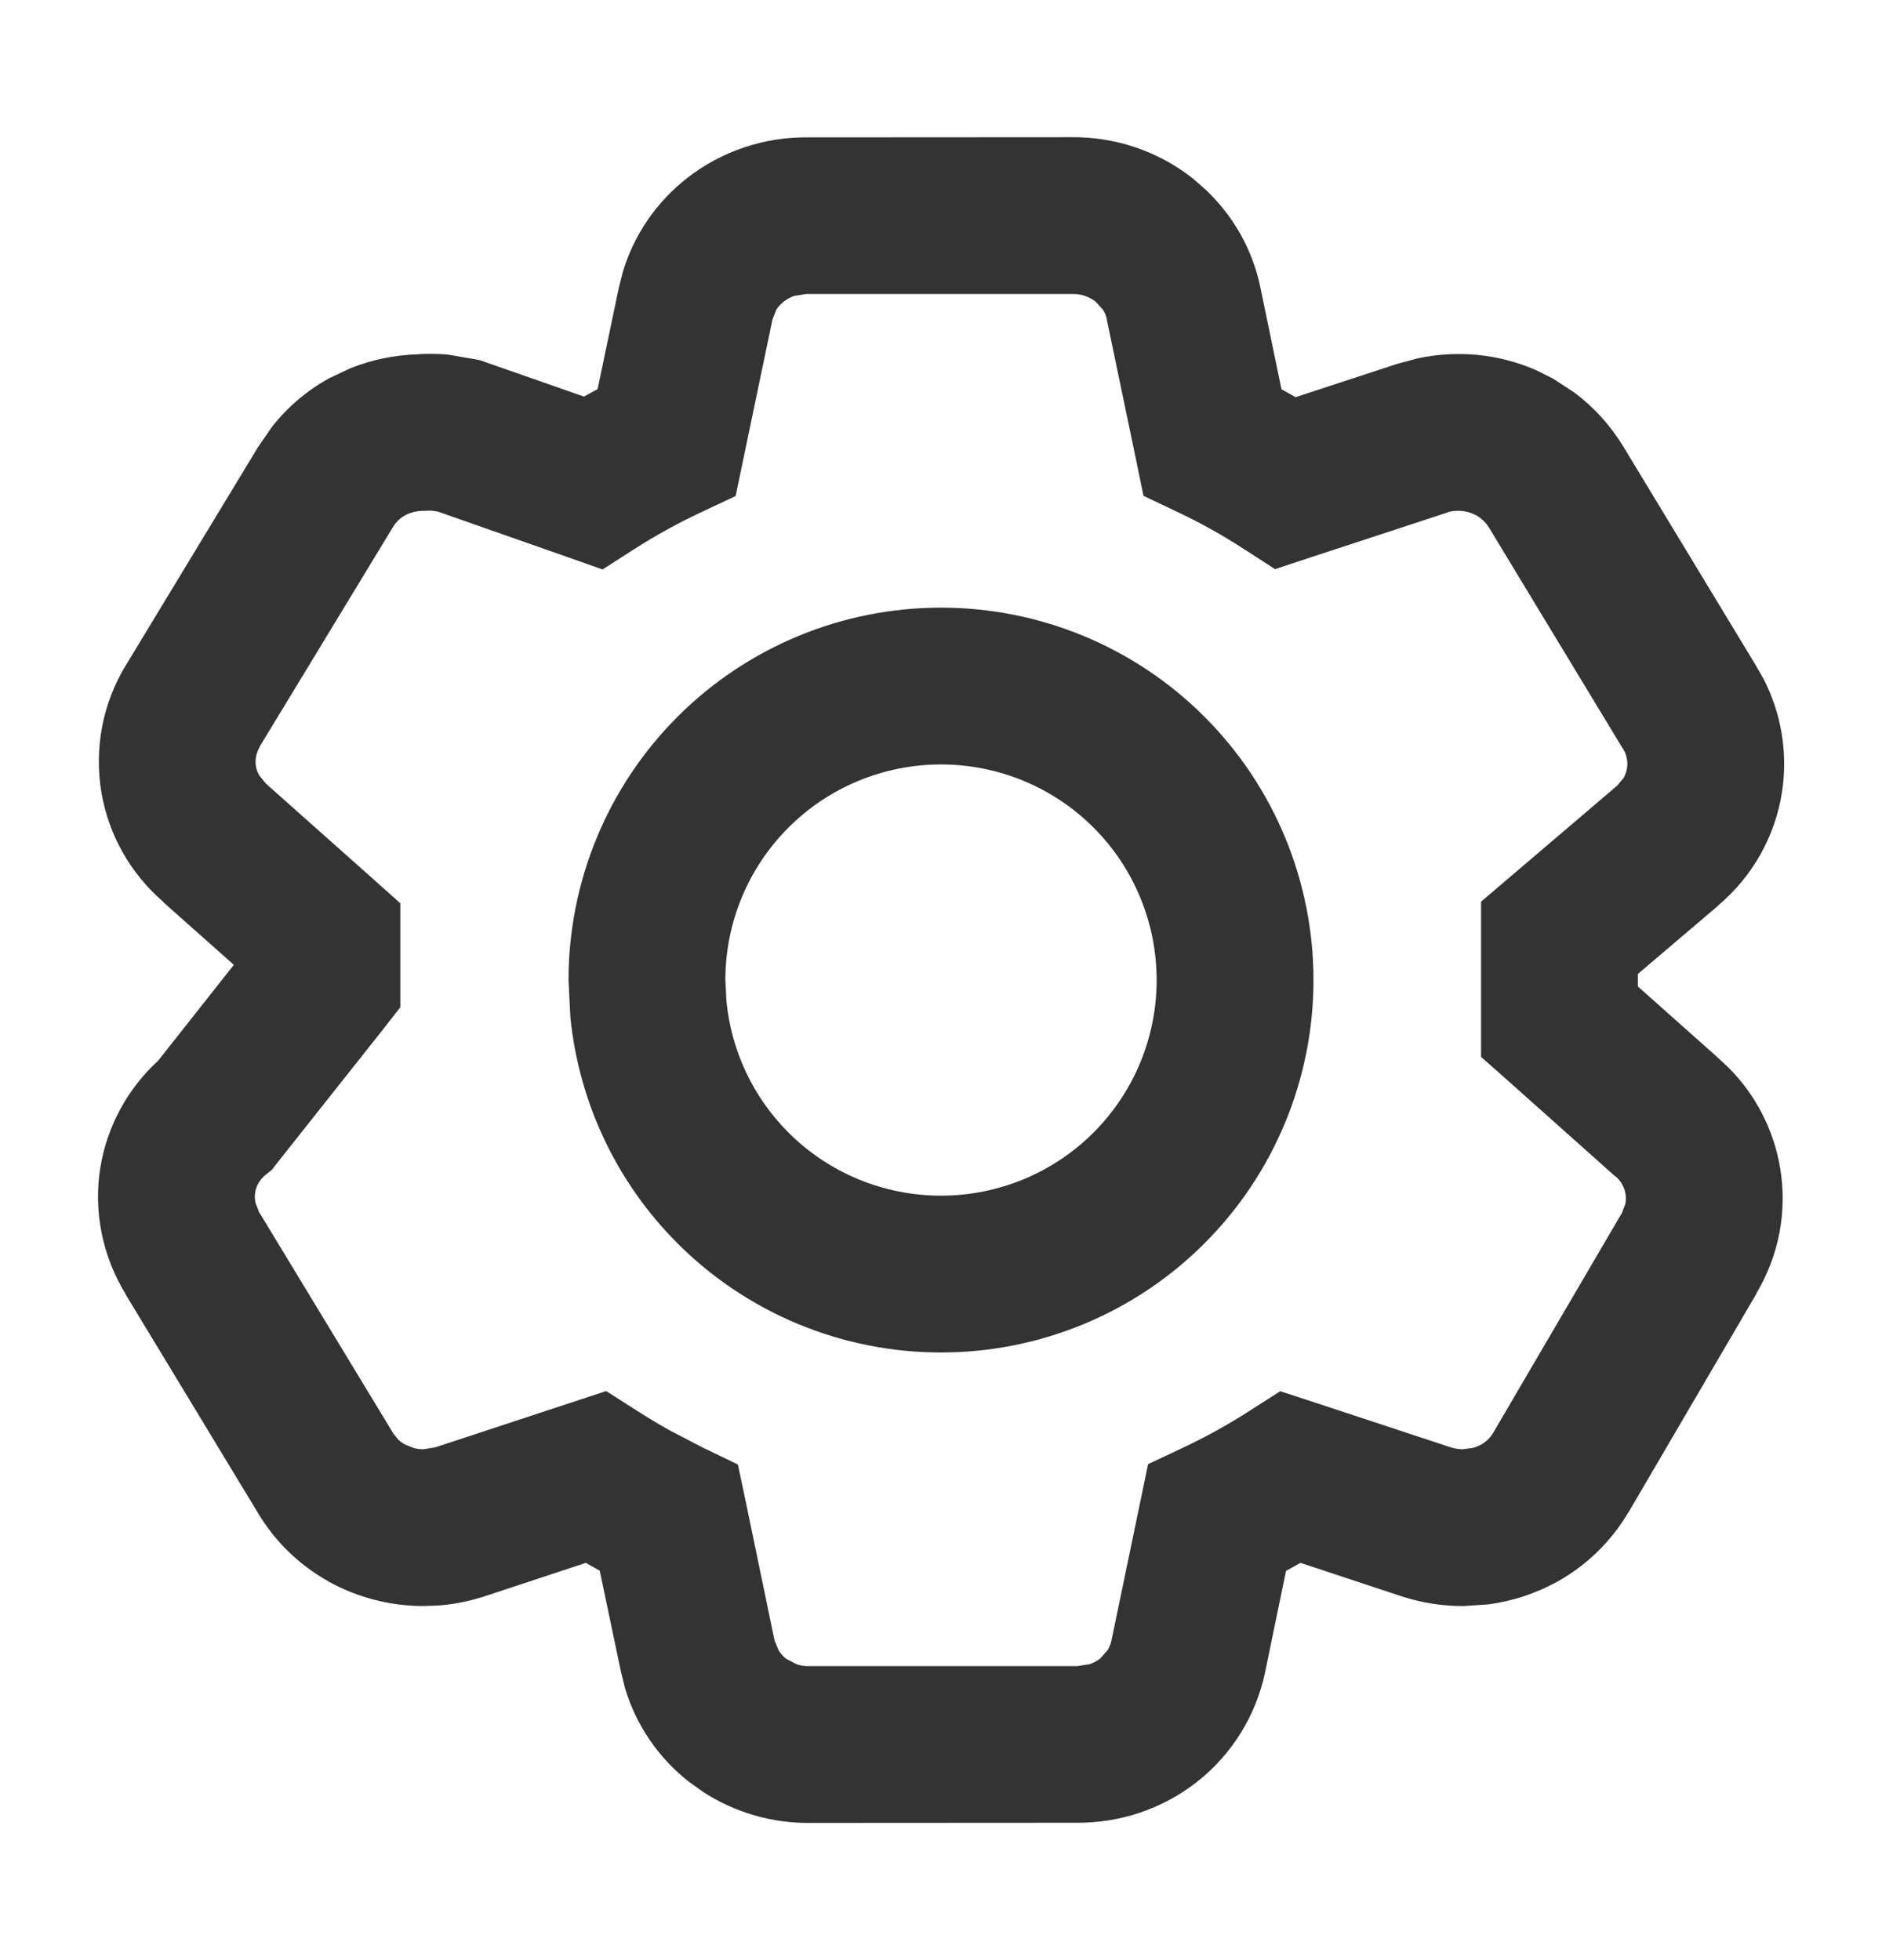 <svg width="24" height="25" viewBox="0 0 24 25" fill="none" xmlns="http://www.w3.org/2000/svg">
<path d="M13.66 1.75C14.219 1.743 14.765 1.926 15.205 2.271L15.365 2.41C15.724 2.745 15.975 3.184 16.074 3.672L16.342 4.965C16.402 4.997 16.462 5.032 16.521 5.066L17.832 4.636H17.836L18.082 4.57C18.332 4.517 18.589 4.502 18.844 4.527C19.099 4.552 19.348 4.617 19.582 4.718L19.811 4.832L19.812 4.834L20.076 5.006C20.328 5.195 20.54 5.43 20.701 5.695L22.381 8.47L22.488 8.656C22.717 9.099 22.801 9.605 22.725 10.101C22.638 10.667 22.348 11.18 21.91 11.549L21.912 11.55L20.887 12.422V12.582L21.885 13.47L22.039 13.613C22.387 13.96 22.619 14.408 22.701 14.896C22.794 15.449 22.685 16.015 22.398 16.496L22.4 16.498L20.766 19.291L20.762 19.295C20.545 19.66 20.236 19.962 19.865 20.17L19.861 20.172C19.587 20.323 19.288 20.422 18.979 20.463L18.666 20.484C18.407 20.486 18.149 20.446 17.902 20.369L17.889 20.365L16.584 19.933C16.523 19.968 16.462 20.002 16.4 20.035L16.133 21.328C16.017 21.883 15.707 22.381 15.26 22.73C14.82 23.074 14.276 23.254 13.719 23.248L10.332 23.25C9.844 23.256 9.367 23.116 8.961 22.851L8.789 22.728C8.398 22.423 8.113 22.005 7.971 21.533L7.92 21.328L7.648 20.033C7.589 20 7.53 19.967 7.471 19.933L6.164 20.365L6.15 20.369C5.965 20.427 5.774 20.464 5.58 20.478L5.385 20.484C4.967 20.481 4.557 20.374 4.191 20.172L4.189 20.17C3.819 19.963 3.508 19.663 3.291 19.299L1.602 16.509L1.604 16.508C1.305 16.022 1.188 15.445 1.281 14.883C1.368 14.36 1.629 13.884 2.018 13.527L2.982 12.306L2.084 11.508L2.086 11.506C1.666 11.145 1.385 10.651 1.293 10.105C1.2 9.548 1.308 8.976 1.6 8.492L1.602 8.49L3.289 5.705L3.469 5.443C3.665 5.194 3.909 4.985 4.188 4.83L4.189 4.828L4.473 4.695C4.744 4.587 5.033 4.528 5.326 4.519C5.333 4.519 5.341 4.518 5.348 4.517C5.359 4.517 5.371 4.515 5.383 4.515C5.493 4.511 5.603 4.513 5.713 4.523L6.092 4.588L6.137 4.599L6.18 4.615L7.447 5.058C7.505 5.026 7.563 4.994 7.621 4.963L7.891 3.672L7.943 3.466C8.085 2.996 8.37 2.578 8.76 2.273C9.2 1.928 9.746 1.745 10.305 1.752L13.66 1.75ZM10.131 3.773C10.082 3.789 10.036 3.815 9.994 3.847C9.958 3.876 9.925 3.91 9.9 3.949L9.85 4.078L9.381 6.326L8.93 6.539C8.642 6.674 8.363 6.828 8.094 7L7.684 7.263L7.225 7.101L5.59 6.527C5.545 6.517 5.499 6.511 5.453 6.513L5.426 6.515H5.396C5.314 6.516 5.232 6.536 5.16 6.576C5.098 6.611 5.046 6.663 5.01 6.724L5.004 6.734L3.311 9.523L3.313 9.525C3.268 9.6 3.25 9.687 3.264 9.773C3.271 9.816 3.287 9.857 3.309 9.894L3.391 9.994L3.402 10.004L3.414 10.015L4.771 11.222L5.105 11.521V12.847L4.891 13.121L3.535 14.832L3.469 14.918L3.385 14.986C3.316 15.042 3.268 15.121 3.254 15.209C3.247 15.252 3.249 15.297 3.258 15.34L3.305 15.463L3.313 15.474L5.006 18.267L5.01 18.275L5.076 18.359C5.101 18.383 5.13 18.404 5.16 18.422L5.275 18.468C5.315 18.479 5.357 18.484 5.398 18.484L5.547 18.461L7.73 17.742L8.131 17.998C8.265 18.084 8.402 18.166 8.541 18.244L8.967 18.465L9.41 18.679L9.512 19.162L9.877 20.922L9.93 21.05C9.954 21.089 9.985 21.125 10.021 21.154L10.158 21.226C10.207 21.243 10.26 21.251 10.312 21.25H13.738L13.893 21.226C13.941 21.21 13.988 21.186 14.029 21.154L14.031 21.152L14.123 21.049C14.147 21.01 14.164 20.967 14.174 20.922L14.641 18.674L15.094 18.461C15.382 18.325 15.659 18.171 15.926 18L16.326 17.744L16.779 17.892L18.504 18.461C18.553 18.476 18.603 18.484 18.654 18.484L18.777 18.468C18.817 18.458 18.856 18.442 18.893 18.422C18.953 18.387 19.003 18.338 19.039 18.279L20.674 15.486L20.682 15.474L20.727 15.355C20.735 15.313 20.736 15.269 20.729 15.226C20.714 15.14 20.67 15.061 20.604 15.006L20.59 14.996L20.578 14.986L19.223 13.777L18.887 13.48V11.5L19.238 11.201L20.615 10.027L20.621 10.023L20.705 9.922C20.726 9.884 20.741 9.842 20.748 9.799C20.762 9.711 20.743 9.621 20.695 9.547L20.682 9.527L18.99 6.732C18.95 6.666 18.893 6.611 18.828 6.574C18.772 6.543 18.71 6.524 18.646 6.517C18.582 6.511 18.516 6.515 18.455 6.535L18.457 6.537L16.713 7.109L16.26 7.259L15.859 7C15.594 6.828 15.318 6.673 15.031 6.537L14.582 6.324L14.482 5.838L14.115 4.078V4.072C14.107 4.031 14.09 3.989 14.066 3.951L13.971 3.847C13.888 3.783 13.787 3.748 13.682 3.75H10.283L10.131 3.773Z" fill="#333333"/>
<path d="M14.75 12.5C14.75 11.771 14.461 11.07 13.945 10.555C13.43 10.039 12.729 9.75 12 9.75C11.271 9.75 10.57 10.039 10.055 10.555C9.539 11.07 9.25 11.771 9.25 12.5L9.264 12.771C9.326 13.401 9.603 13.994 10.055 14.445C10.57 14.961 11.271 15.25 12 15.25C12.729 15.25 13.43 14.961 13.945 14.445C14.461 13.93 14.75 13.229 14.75 12.5ZM16.75 12.5C16.75 13.76 16.25 14.969 15.359 15.859C14.469 16.75 13.26 17.25 12 17.25C10.74 17.25 9.531 16.75 8.641 15.859C7.861 15.08 7.381 14.056 7.273 12.969L7.25 12.5C7.25 11.24 7.75 10.031 8.641 9.141C9.531 8.25 10.74 7.75 12 7.75C13.26 7.75 14.469 8.25 15.359 9.141C16.25 10.031 16.75 11.24 16.75 12.5Z" fill="#333333"/>
</svg>

